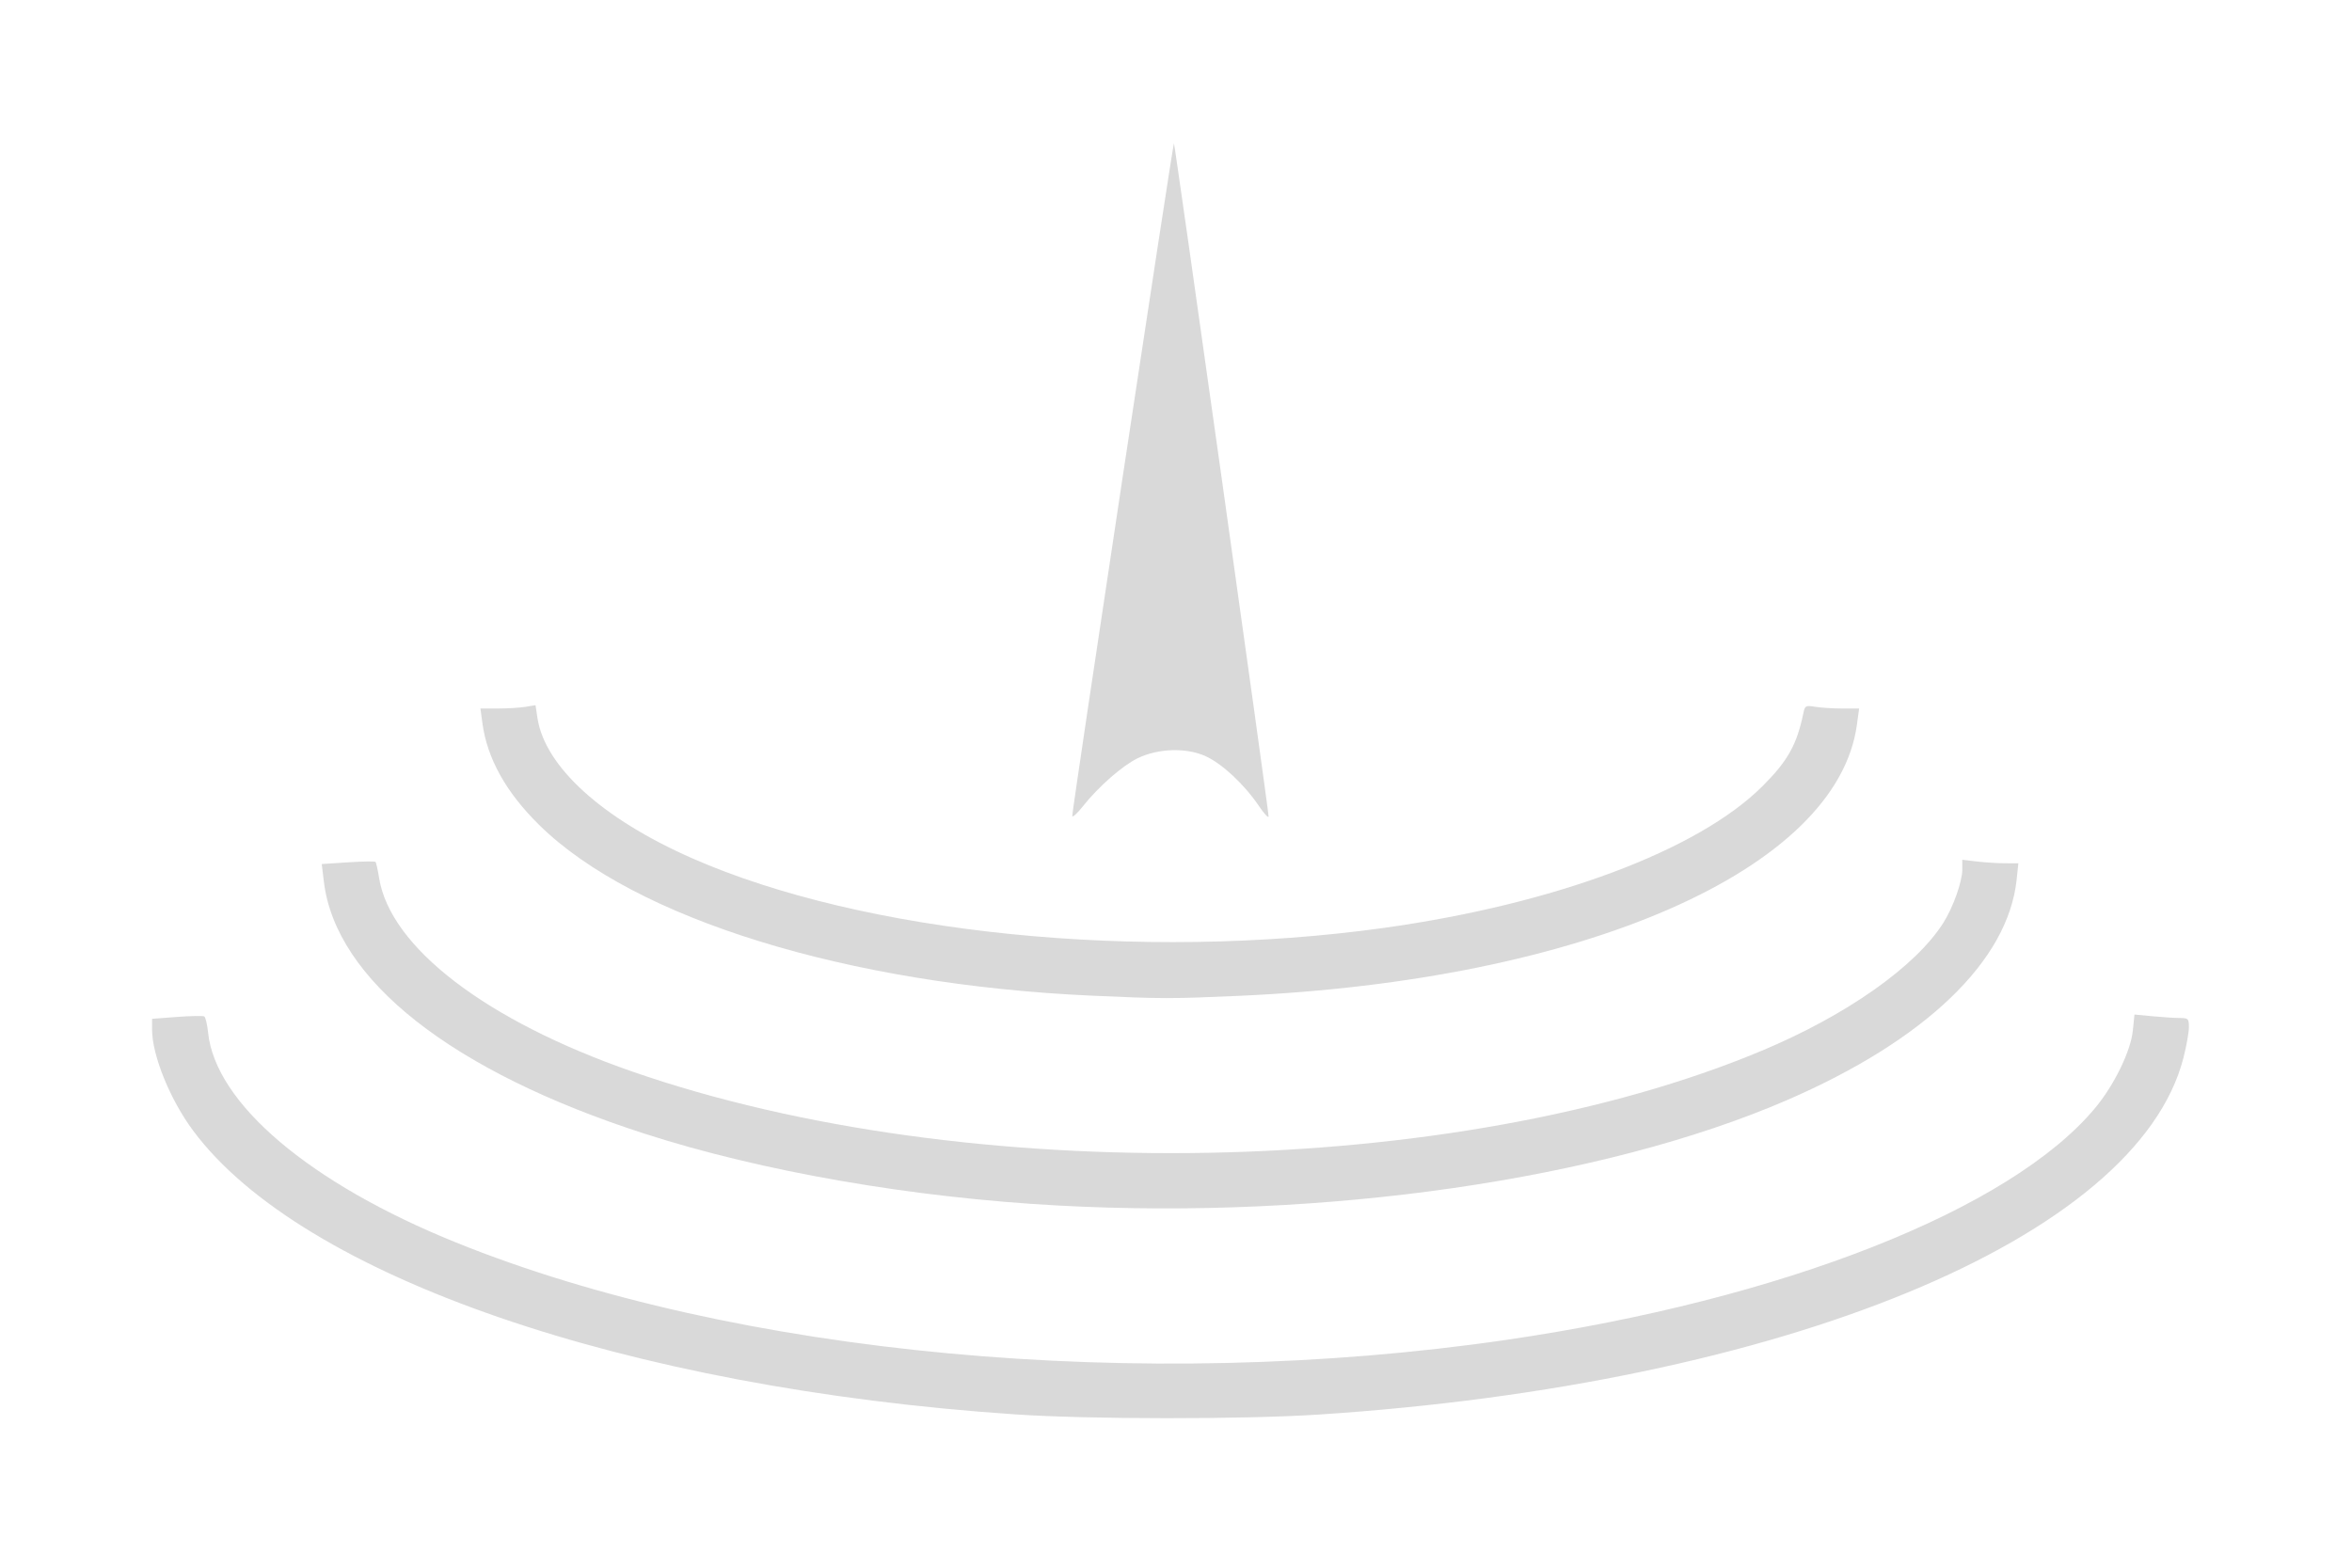<?xml version="1.0" encoding="UTF-8" standalone="no"?>
<!-- Created with Inkscape (http://www.inkscape.org/) -->

<svg
   xmlns:dc="http://purl.org/dc/elements/1.1/"
   xmlns:cc="http://creativecommons.org/ns#"
   xmlns:rdf="http://www.w3.org/1999/02/22-rdf-syntax-ns#"
   xmlns:svg="http://www.w3.org/2000/svg"
   xmlns="http://www.w3.org/2000/svg"
   xmlns:sodipodi="http://sodipodi.sourceforge.net/DTD/sodipodi-0.dtd"
   xmlns:inkscape="http://www.inkscape.org/namespaces/inkscape"
   id="svg2985"
   version="1.1"
   inkscape:version="0.91 r13725"
   width="150"
   height="100"
   xml:space="preserve"
   sodipodi:docname="EFMGray100x150.svg"
   inkscape:export-filename="C:\Users\Diego\Pictures\EFM Logo\EFM Logo\EFMWhite100x150.png"
   inkscape:export-xdpi="90"
   inkscape:export-ydpi="90"><defs
     id="defs2989" /><sodipodi:namedview
     pagecolor="#ffffff"
     bordercolor="#666666"
     borderopacity="1"
     objecttolerance="10"
     gridtolerance="10"
     guidetolerance="10"
     inkscape:pageopacity="0"
     inkscape:pageshadow="2"
     inkscape:window-width="1440"
     inkscape:window-height="768"
     id="namedview2987"
     showgrid="false"
     inkscape:zoom="1.4142136"
     inkscape:cx="45.353367"
     inkscape:cy="130.95055"
     inkscape:window-x="0"
     inkscape:window-y="0"
     inkscape:window-maximized="1"
     inkscape:current-layer="g2993"
     borderlayer="false" /><g
     id="g2993"
     inkscape:groupmode="layer"
     inkscape:label="EFMLogo"
     transform="matrix(1.25,0,0,-1.25,0,100)"><g
       id="g3797"
       transform="matrix(0.433,0,0,0.433,-8.292,2.427)"
       style="fill:#cccccc;fill-opacity:0.753"><path
         inkscape:connector-curvature="0"
         id="path4001"
         d="M 138.833,12.458 C 92.93,15.549 54.704,28.729 41.929,45.869 39.205,49.523 37.069,54.769 37.069,57.807 l 0,1.274 2.942,0.222 c 1.618,0.122 3.062,0.147 3.21,0.056 0.148,-0.091 0.348,-0.939 0.446,-1.885 C 44.53,49.111 55.655,39.686 72.89,32.718 105.769,19.425 153.707,14.98 196.635,21.243 c 32.559,4.751 59.432,15.342 69.405,27.352 2.23,2.686 4.171,6.674 4.419,9.08 l 0.197,1.909 2.148,-0.203 c 1.181,-0.112 2.624,-0.204 3.207,-0.205 0.982,-0.002 1.058,-0.08 1.058,-1.09 0,-0.598 -0.289,-2.218 -0.642,-3.599 -5.436,-21.254 -47.216,-38.489 -101.936,-42.049 -8.868,-0.577 -26.945,-0.567 -35.658,0.019 l 0,1.1e-5 z"
         style="fill:#cccccc;fill-opacity:0.753;stroke:none" /><path
         inkscape:connector-curvature="0"
         id="path4003"
         d="m 143.881,37.074 c -17.258,0.933 -34.944,4.005 -48.806,8.478 -22.663,7.313 -36.367,18.092 -37.765,29.705 l -0.248,2.064 3.089,0.203 c 1.699,0.112 3.157,0.135 3.24,0.052 0.083,-0.083 0.273,-0.921 0.422,-1.861 C 65.107,67.518 76.443,58.841 93.675,52.857 133.123,39.157 190.719,40.225 226.75,55.325 c 10.013,4.196 18.167,9.951 21.409,15.109 1.13,1.798 2.207,4.834 2.207,6.22 l 0,1.173 1.71,-0.205 c 0.94,-0.113 2.427,-0.207 3.303,-0.208 l 1.593,-0.003 -0.2,-1.914 C 255.77,65.911 246.03,56.558 229.688,49.489 208.062,40.135 175.203,35.38 143.88,37.074 z"
         style="fill:#cccccc;fill-opacity:0.753;stroke:none" /><path
         inkscape:connector-curvature="0"
         id="path4005"
         d="m 147.788,61.81 c -28.801,1.301 -53.929,9.074 -65.142,20.153 -3.886,3.839 -6.091,7.807 -6.655,11.974 l -0.231,1.71 2.066,0.004 c 1.136,0.002 2.596,0.091 3.245,0.199 l 1.179,0.195 0.223,-1.484 c 0.861,-5.744 7.617,-11.884 18.209,-16.548 20.236,-8.91 52.826,-12.201 81.463,-8.226 20.139,2.796 37.091,9.137 44.679,16.713 2.981,2.977 4.046,4.88 4.82,8.617 0.181,0.875 0.271,0.923 1.399,0.736 0.663,-0.11 2.097,-0.201 3.186,-0.203 l 1.981,-0.004 -0.262,-1.915 c -2.333,-17.061 -32.218,-30.157 -72.9,-31.946 -8.025,-0.353 -8.911,-0.352 -17.259,0.025 l 0,1.4e-5 z"
         style="fill:#cccccc;fill-opacity:0.753;stroke:none" /><path
         inkscape:connector-curvature="0"
         id="path4007"
         d="m 145.495,82.999 c -0.022,0.712 11.869,79.382 11.982,79.269 0.118,-0.118 11.148,-78.576 11.151,-79.317 9.1e-4,-0.266 -0.509,0.274 -1.133,1.2 -1.709,2.538 -4.317,4.98 -6.278,5.878 -2.258,1.034 -5.587,0.938 -8.002,-0.231 -1.8,-0.871 -4.637,-3.356 -6.46,-5.66 -0.686,-0.867 -1.253,-1.38 -1.261,-1.14 l 0,0 z"
         style="fill:#cccccc;fill-opacity:0.753;stroke:none" /></g></g></svg>